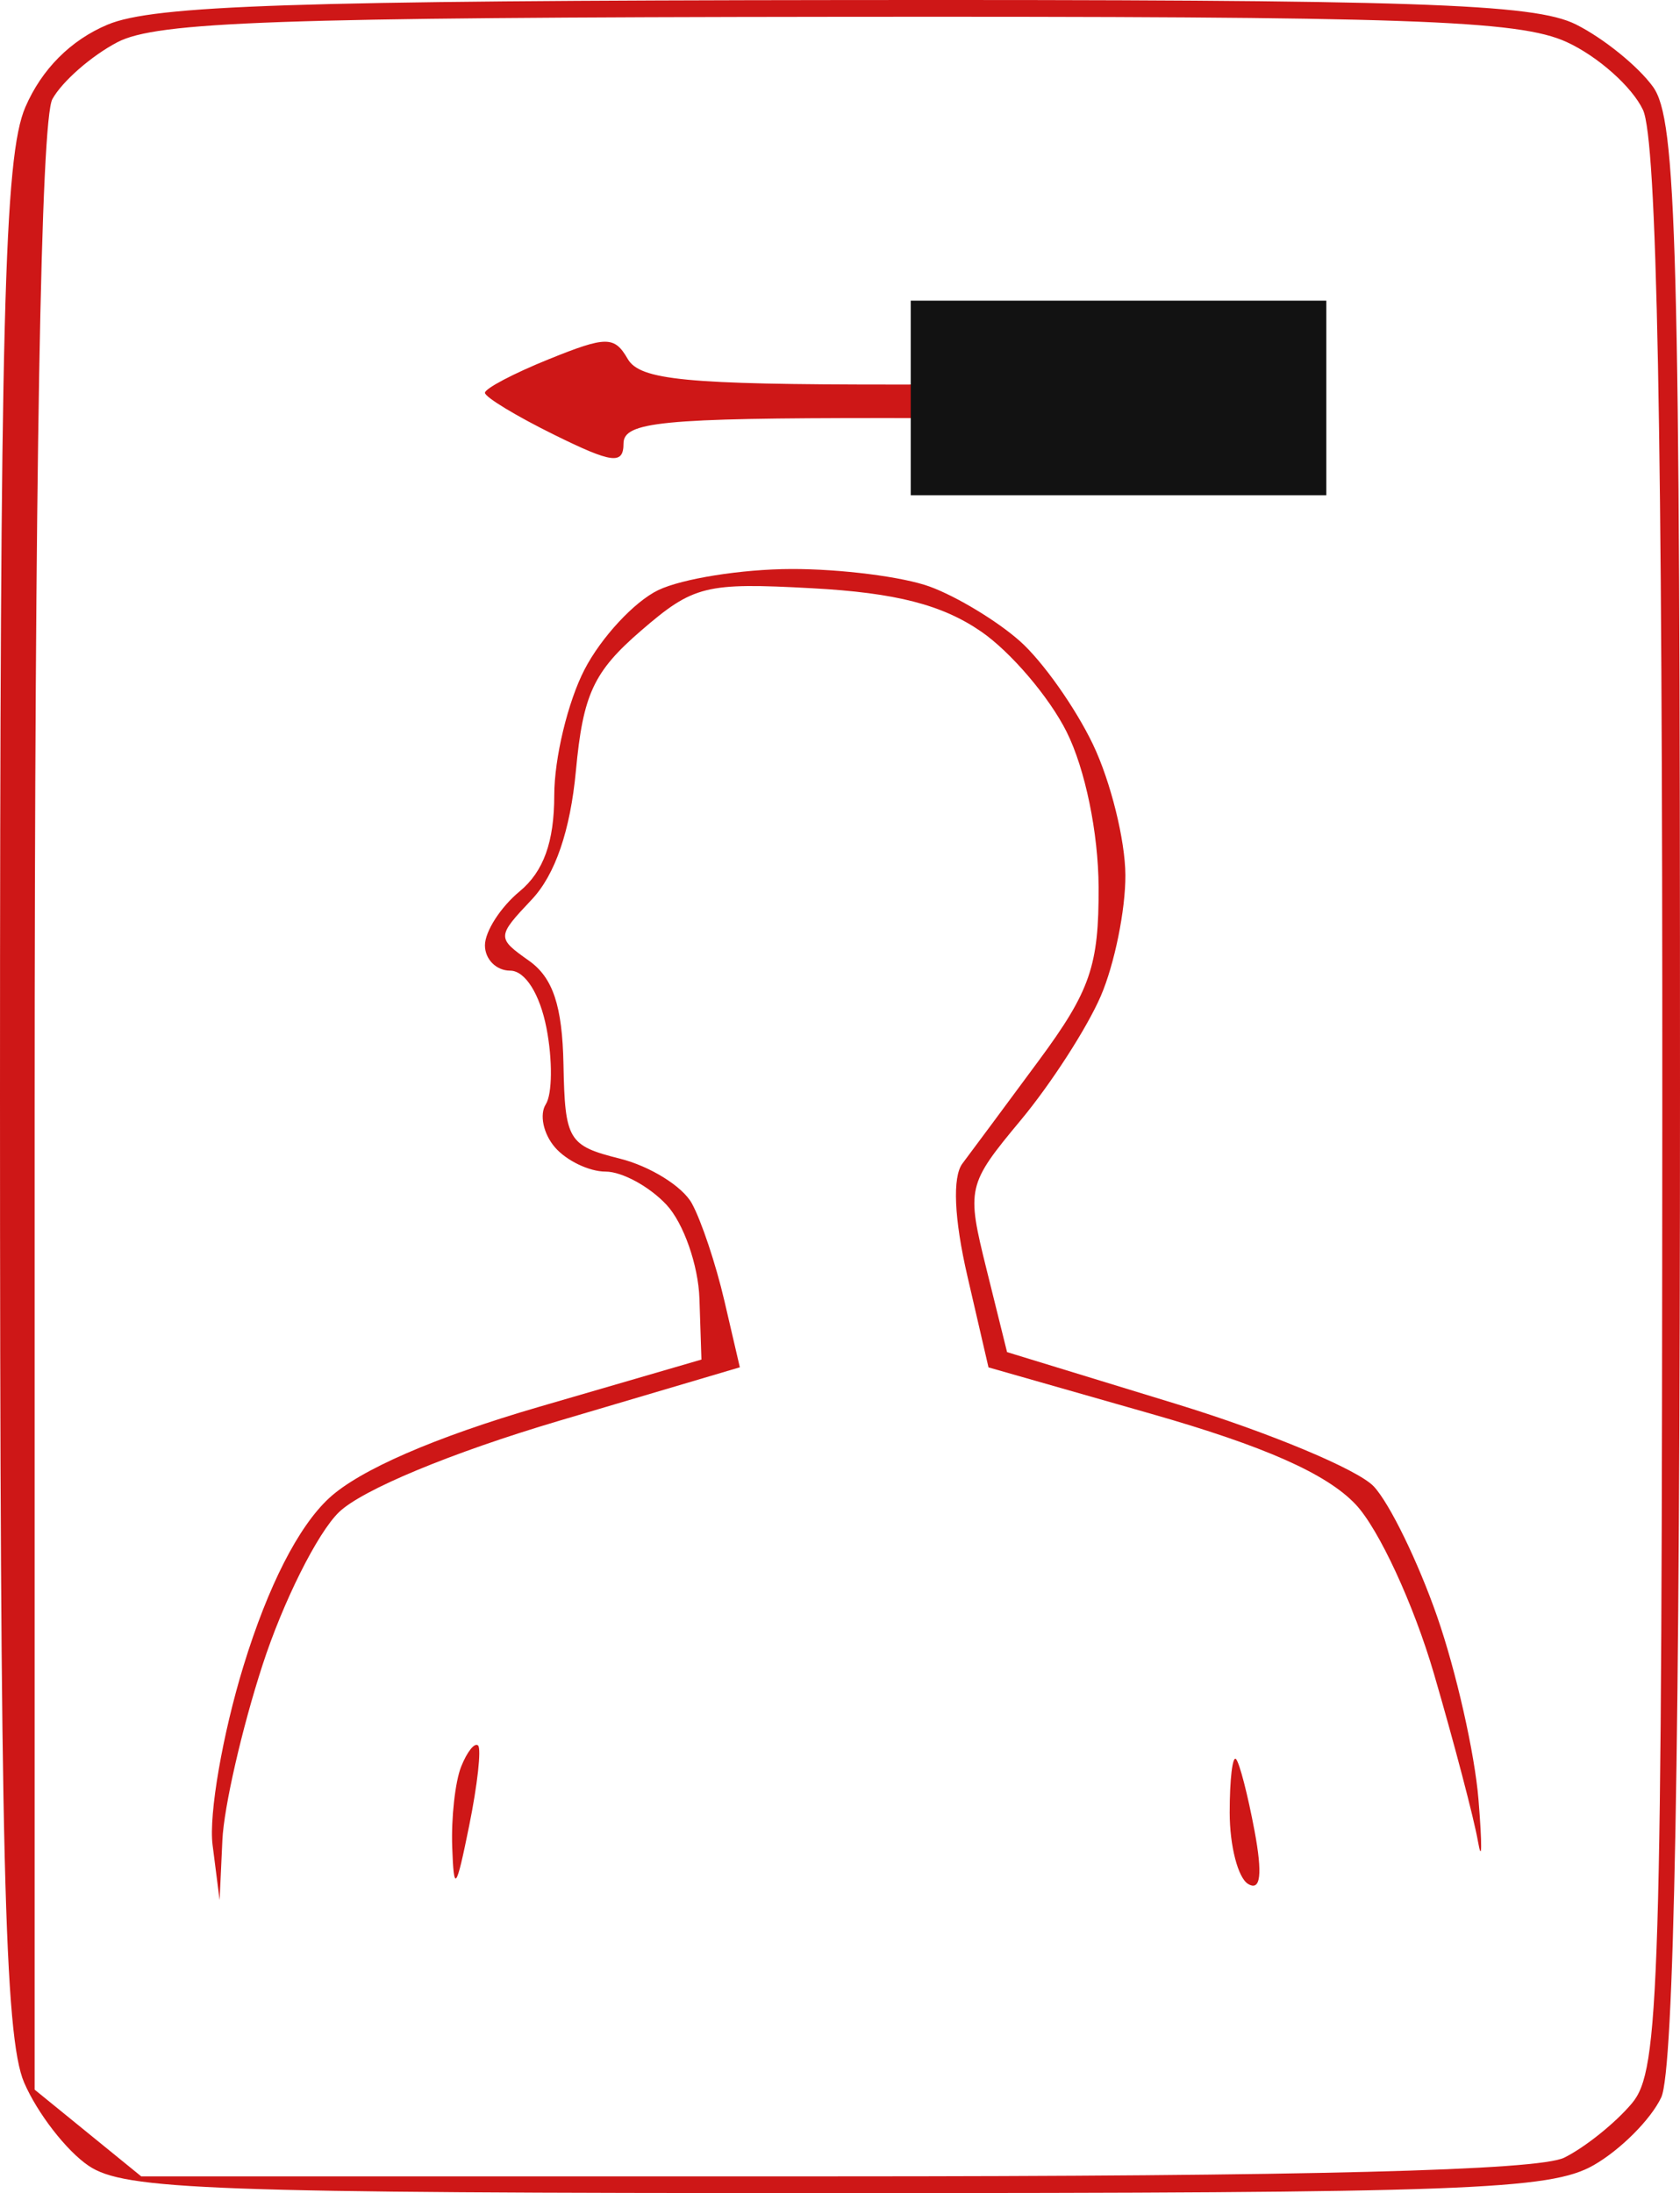 <svg width="190" height="248" viewBox="0 0 190 248" fill="none" xmlns="http://www.w3.org/2000/svg">
<g id="Group 427318993">
<path id="image 34 (Traced)" fill-rule="evenodd" clip-rule="evenodd" d="M12.17 2.785C7.996 4.537 4.723 7.821 2.866 12.117C0.468 17.664 0 35.919 0 123.966C0 209.667 0.507 230.357 2.731 235.504C4.233 238.981 7.514 243.213 10.023 244.911C14.058 247.644 23.797 248 94.644 248C165.825 248 175.317 247.65 180.226 244.847C183.264 243.112 186.705 239.664 187.875 237.183C189.324 234.106 190 197.922 190 123.35C190 27.352 189.628 13.515 186.942 9.811C185.262 7.489 181.338 4.317 178.226 2.761C173.478 0.388 160.158 -0.057 95.588 0.005C33.319 0.066 17.378 0.596 12.17 2.785ZM177.19 4.757C180.706 6.37 184.584 9.818 185.81 12.42C187.397 15.787 188.029 48.422 187.998 125.475C187.957 225.25 187.687 234.116 184.57 237.837C182.708 240.058 179.26 242.828 176.908 243.991C173.968 245.445 148.131 246.106 94.299 246.106H15.97L9.945 241.204L3.918 236.301V125.566C3.918 53.554 4.619 13.564 5.925 11.204C7.03 9.211 10.334 6.317 13.271 4.777C17.713 2.446 31.37 1.964 94.704 1.901C159.453 1.837 171.752 2.263 177.19 4.757ZM129.278 39.723C129.278 43.304 127.911 43.486 100.974 43.486C77.604 43.486 72.376 42.98 70.991 40.588C69.487 37.99 68.57 37.992 62.081 40.615C58.101 42.221 54.845 43.934 54.845 44.419C54.845 44.906 58.371 47.042 62.68 49.167C69.244 52.405 70.516 52.564 70.516 50.151C70.516 47.703 74.911 47.273 99.897 47.273C124.428 47.273 129.278 47.731 129.278 50.055C129.278 51.912 130.414 52.424 132.706 51.594C134.592 50.913 138.528 48.964 141.452 47.265L146.77 44.175L138.024 40.068C129.417 36.025 129.278 36.021 129.278 39.723ZM74.433 66.738C71.74 68.039 67.995 72.074 66.112 75.704C64.228 79.334 62.684 85.737 62.684 89.933C62.68 95.215 61.476 98.557 58.763 100.803C56.608 102.586 54.845 105.332 54.845 106.904C54.845 108.478 56.128 109.763 57.695 109.763C59.39 109.763 61.055 112.397 61.807 116.268C62.5 119.845 62.465 123.718 61.727 124.873C60.988 126.028 61.45 128.213 62.751 129.73C64.053 131.247 66.637 132.487 68.492 132.487C70.349 132.487 73.444 134.171 75.371 136.231C77.299 138.289 78.977 143.071 79.103 146.858L79.33 153.742L60.961 159.089C49.192 162.515 40.658 166.225 37.213 169.417C33.736 172.638 30.314 179.346 27.538 188.386C25.176 196.08 23.601 205.185 24.04 208.618L24.837 214.861L25.151 208.078C25.323 204.349 27.364 195.442 29.689 188.286C32.012 181.131 35.902 173.352 38.335 171C40.962 168.461 51.071 164.265 63.215 160.67L83.672 154.616L81.923 147.095C80.962 142.957 79.304 137.996 78.239 136.072C77.173 134.148 73.512 131.874 70.102 131.02C64.261 129.558 63.893 128.94 63.726 120.37C63.597 113.75 62.535 110.557 59.823 108.639C56.173 106.059 56.179 105.914 60.132 101.729C62.786 98.92 64.5 93.923 65.133 87.151C65.94 78.513 67.127 75.958 72.484 71.33C78.429 66.196 79.782 65.861 91.878 66.522C101.305 67.035 106.555 68.383 110.962 71.417C114.306 73.72 118.652 78.816 120.621 82.741C122.724 86.939 124.217 94.169 124.246 100.295C124.287 109.197 123.304 112.051 117.483 119.93C113.736 125.004 109.849 130.243 108.845 131.576C107.699 133.101 107.908 137.831 109.409 144.313L111.794 154.626L130.185 159.875C142.996 163.532 150.01 166.637 153.306 170.11C155.927 172.871 159.884 181.429 162.18 189.297C164.458 197.108 166.697 205.63 167.151 208.233C167.607 210.837 167.633 208.707 167.21 203.499C166.787 198.292 164.683 188.977 162.534 182.802C160.385 176.624 157.161 170.004 155.369 168.09C153.579 166.177 143.513 161.975 133.004 158.754L113.894 152.899L111.567 143.518C109.291 134.345 109.377 133.968 115.449 126.664C118.866 122.555 122.934 116.247 124.489 112.646C126.046 109.044 127.3 102.874 127.276 98.936C127.253 94.997 125.606 88.365 123.618 84.199C121.629 80.033 117.902 74.763 115.336 72.491C112.77 70.216 108.188 67.446 105.156 66.336C102.124 65.225 95.073 64.329 89.486 64.344C83.9 64.359 77.126 65.437 74.433 66.738ZM52.15 199.786C51.478 201.477 51.024 205.561 51.143 208.862C51.329 214.089 51.576 213.778 53.061 206.459C53.999 201.838 54.452 197.754 54.068 197.383C53.684 197.012 52.82 198.093 52.15 199.786ZM139.072 204.965C139.072 208.724 140.01 212.358 141.156 213.041C142.574 213.89 142.804 211.962 141.875 206.999C141.125 202.992 140.187 199.358 139.791 198.922C139.395 198.489 139.072 201.208 139.072 204.965Z" fill="#CE1717"/>
<rect id="Rectangle 1272" x="103" y="34" width="47" height="22" fill="#121212"/>
</g>
</svg>
